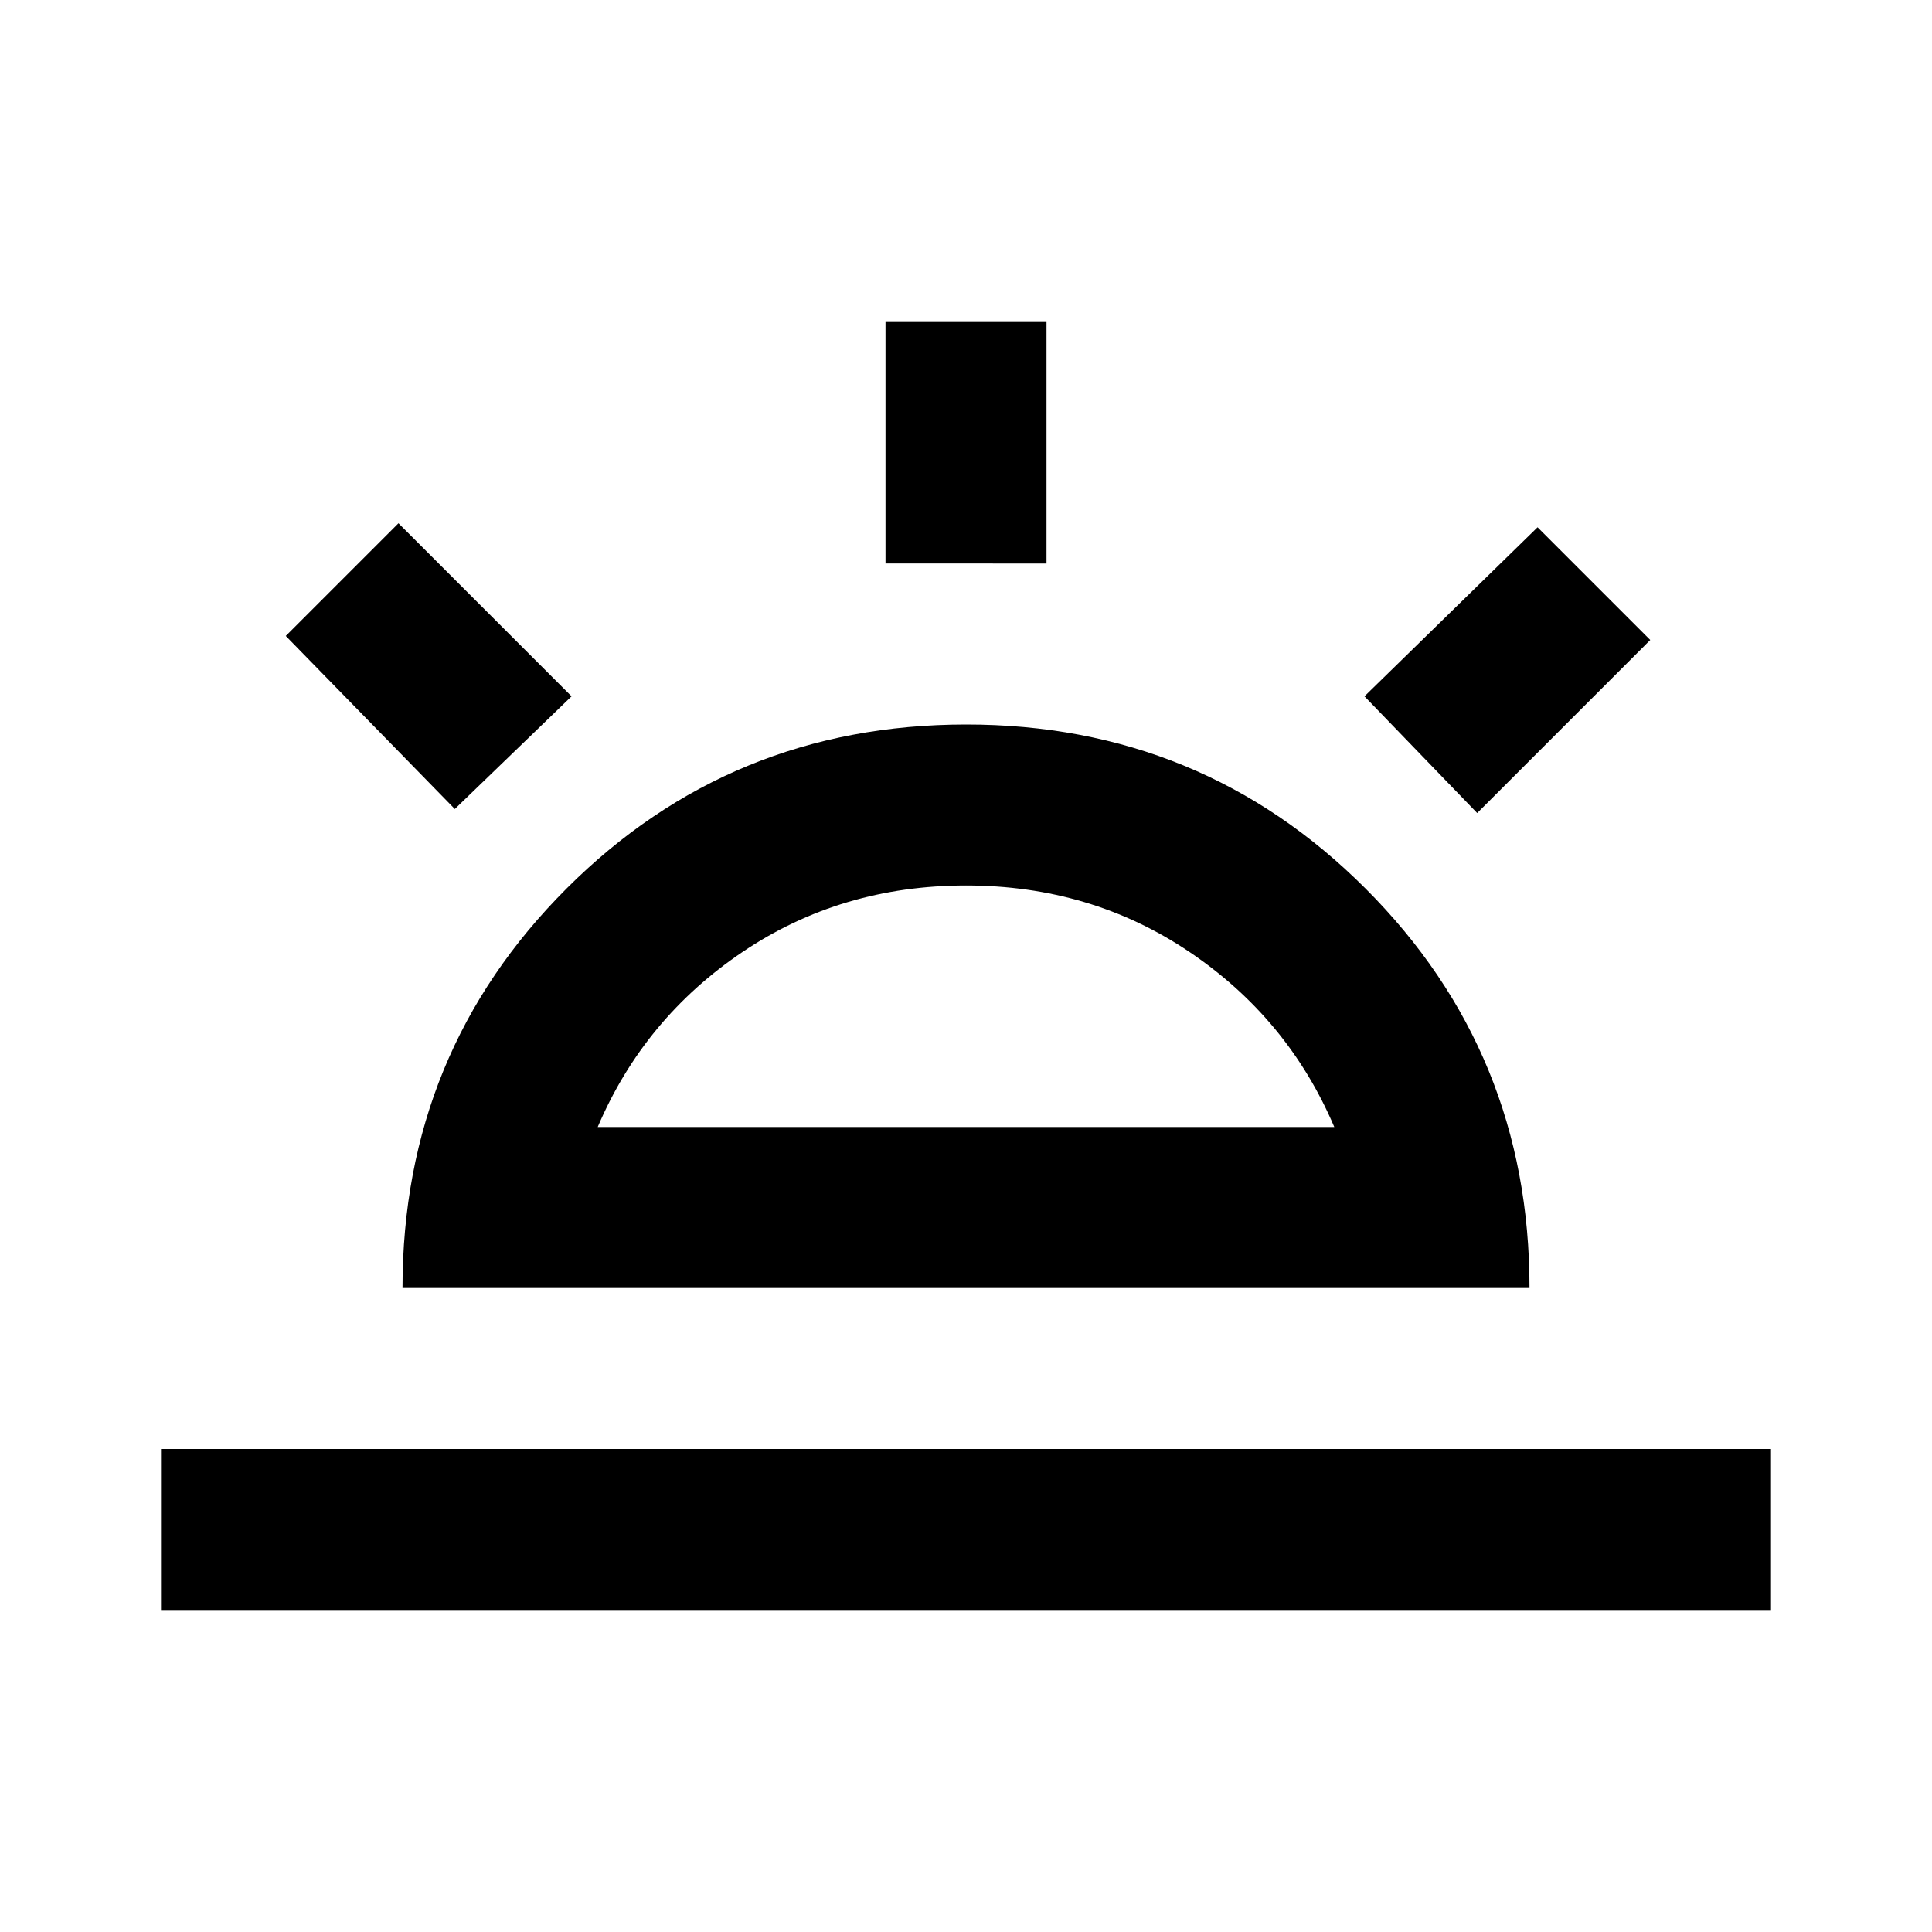 <svg xmlns="http://www.w3.org/2000/svg" xmlns:xlink="http://www.w3.org/1999/xlink" width="24" height="24" viewBox="0 0 24 24"><path fill="currentColor" d="m18.35 10.1l-1.4-1.45l2.15-2.1l1.4 1.4zM2 20v-2h20v2zm9-13V4h2v3zm-5.35 3.05L3.55 7.9l1.4-1.4L7.1 8.65zM7.425 14h9.15q-.575-1.35-1.8-2.175T12 11t-2.775.825T7.425 14M5 16q0-2.925 2.038-4.962T12 9t4.963 2.038T19 16zm7-2"/></svg>